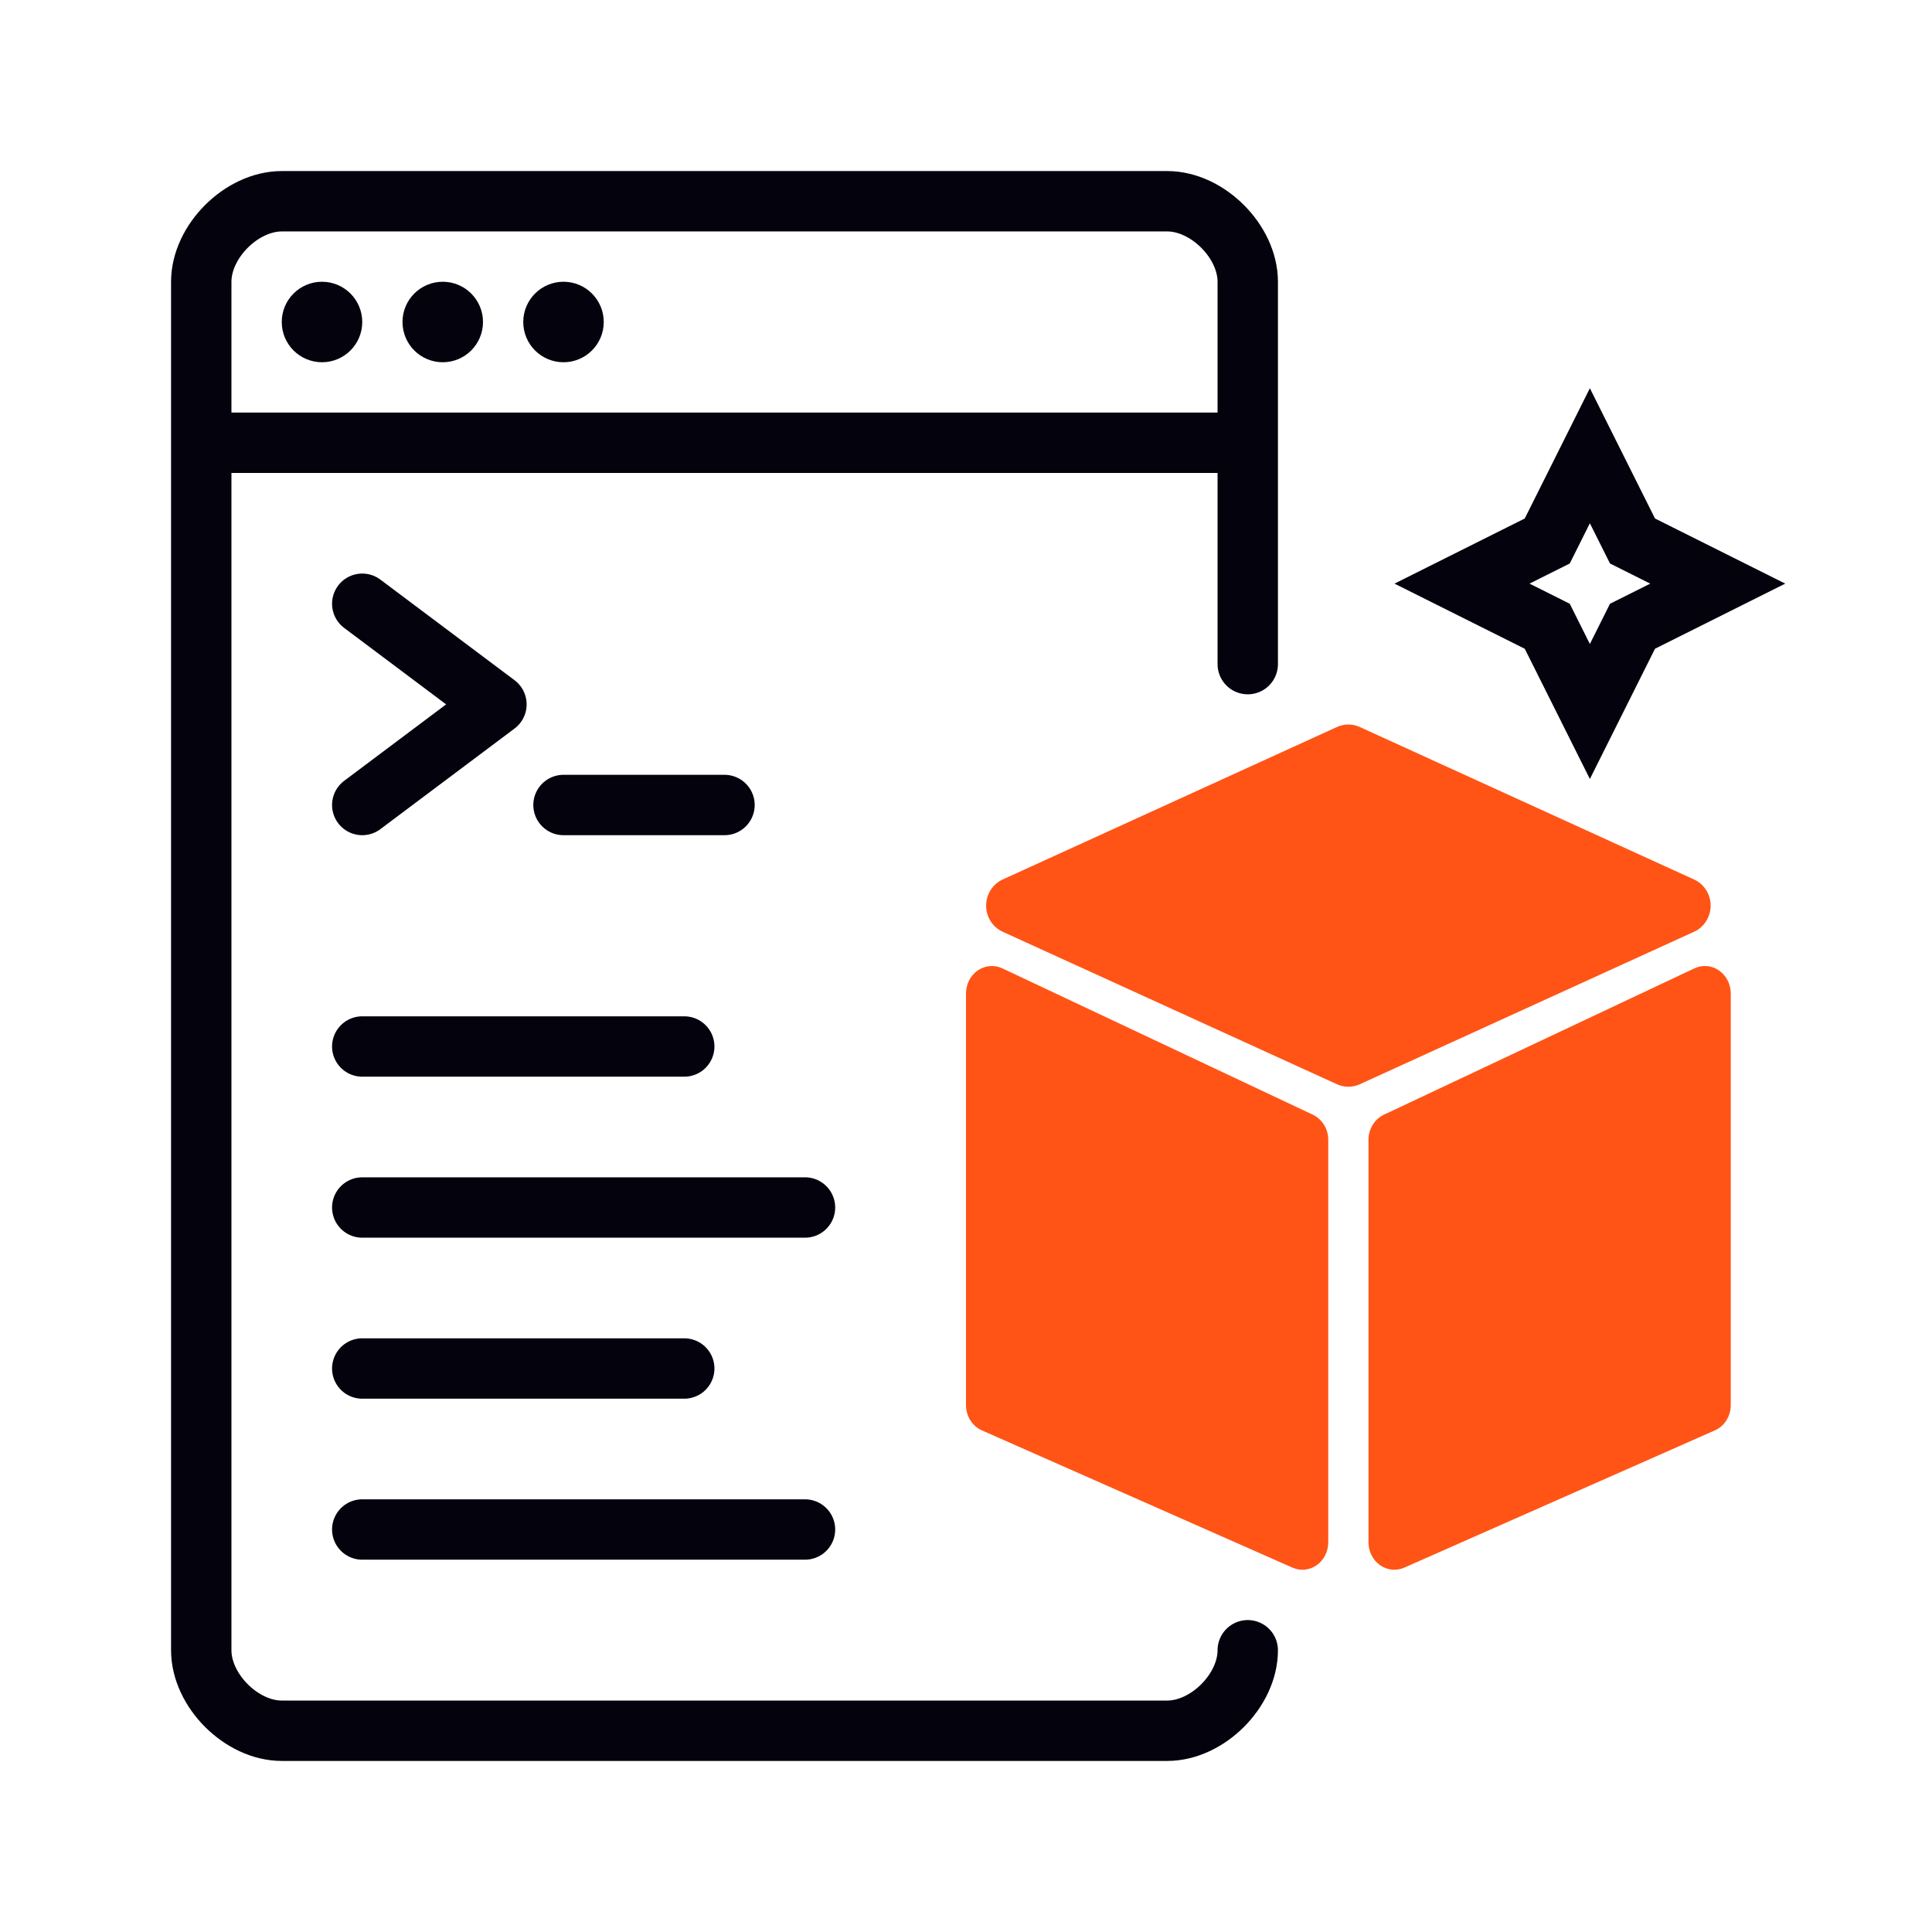 <svg width="48" height="48" viewBox="0 0 48 48" fill="none" xmlns="http://www.w3.org/2000/svg">
<path d="M31 41C31 42 30 43 29 43C28 43 8 43 7 43C6 43 5 42 5 41C5 40 5 8 5 7C5 6 6 5 7 5C8 5 29 5 29 5C30 5 31 6 31 7C31 7.286 31 12.601 31 16.5" stroke="#03020D" stroke-width="1.5" stroke-linecap="round"/>
<path d="M9 38H20" stroke="#03020D" stroke-width="1.5" stroke-linecap="round" stroke-linejoin="round"/>
<path d="M9 34H17" stroke="#03020D" stroke-width="1.5" stroke-linecap="round" stroke-linejoin="round"/>
<path d="M9 30H20" stroke="#03020D" stroke-width="1.5" stroke-linecap="round" stroke-linejoin="round"/>
<path d="M9 26H17" stroke="#03020D" stroke-width="1.5" stroke-linecap="round" stroke-linejoin="round"/>
<path d="M14 20H18" stroke="#03020D" stroke-width="1.5" stroke-linecap="round" stroke-linejoin="round"/>
<path fill-rule="evenodd" clip-rule="evenodd" d="M33.219 18.061C33.398 17.98 33.602 17.98 33.781 18.061L42.089 21.851C42.339 21.965 42.5 22.219 42.5 22.5C42.5 22.781 42.339 23.035 42.089 23.149L33.781 26.939C33.602 27.02 33.398 27.02 33.219 26.939L24.911 23.149C24.661 23.035 24.5 22.781 24.5 22.5C24.5 22.219 24.661 21.965 24.911 21.851L33.219 18.061Z" fill="#FF5416"/>
<path fill-rule="evenodd" clip-rule="evenodd" d="M42.707 24.11C42.89 24.236 43 24.451 43 24.682V34.909C43 35.184 42.844 35.433 42.604 35.538L34.89 38.947C34.692 39.035 34.465 39.012 34.286 38.886C34.107 38.759 34 38.546 34 38.318V28.318C34 28.049 34.15 27.805 34.382 27.695L42.096 24.059C42.295 23.965 42.525 23.984 42.707 24.11Z" fill="#FF5416"/>
<path fill-rule="evenodd" clip-rule="evenodd" d="M24.293 24.11C24.475 23.984 24.705 23.965 24.904 24.059L32.618 27.695C32.85 27.805 33 28.049 33 28.318V38.318C33 38.546 32.893 38.759 32.714 38.886C32.535 39.012 32.308 39.035 32.11 38.947L24.396 35.538C24.156 35.433 24 35.184 24 34.909V24.682C24 24.451 24.11 24.236 24.293 24.11Z" fill="#FF5416"/>
<path d="M9 20L12.334 17.5L9 15" stroke="#03020D" stroke-width="1.5" stroke-linecap="round" stroke-linejoin="round"/>
<path d="M40.171 12.665L39.5 11.323L38.829 12.665L38.441 13.441L37.665 13.829L36.323 14.5L37.665 15.171L38.441 15.559L38.829 16.335L39.5 17.677L40.171 16.335L40.559 15.559L41.335 15.171L42.677 14.5L41.335 13.829L40.559 13.441L40.171 12.665Z" stroke="#03020D" stroke-width="1.5" stroke-linecap="round"/>
<path d="M5 11L31 11" stroke="#03020D" stroke-width="1.5" stroke-linejoin="round"/>
<circle cx="14" cy="8" r="0.5" fill="#03020D" stroke="#03020D"/>
<circle cx="11" cy="8" r="0.5" fill="#03020D" stroke="#03020D"/>
<circle cx="8" cy="8" r="0.5" fill="#03020D" stroke="#03020D"/>
</svg>
